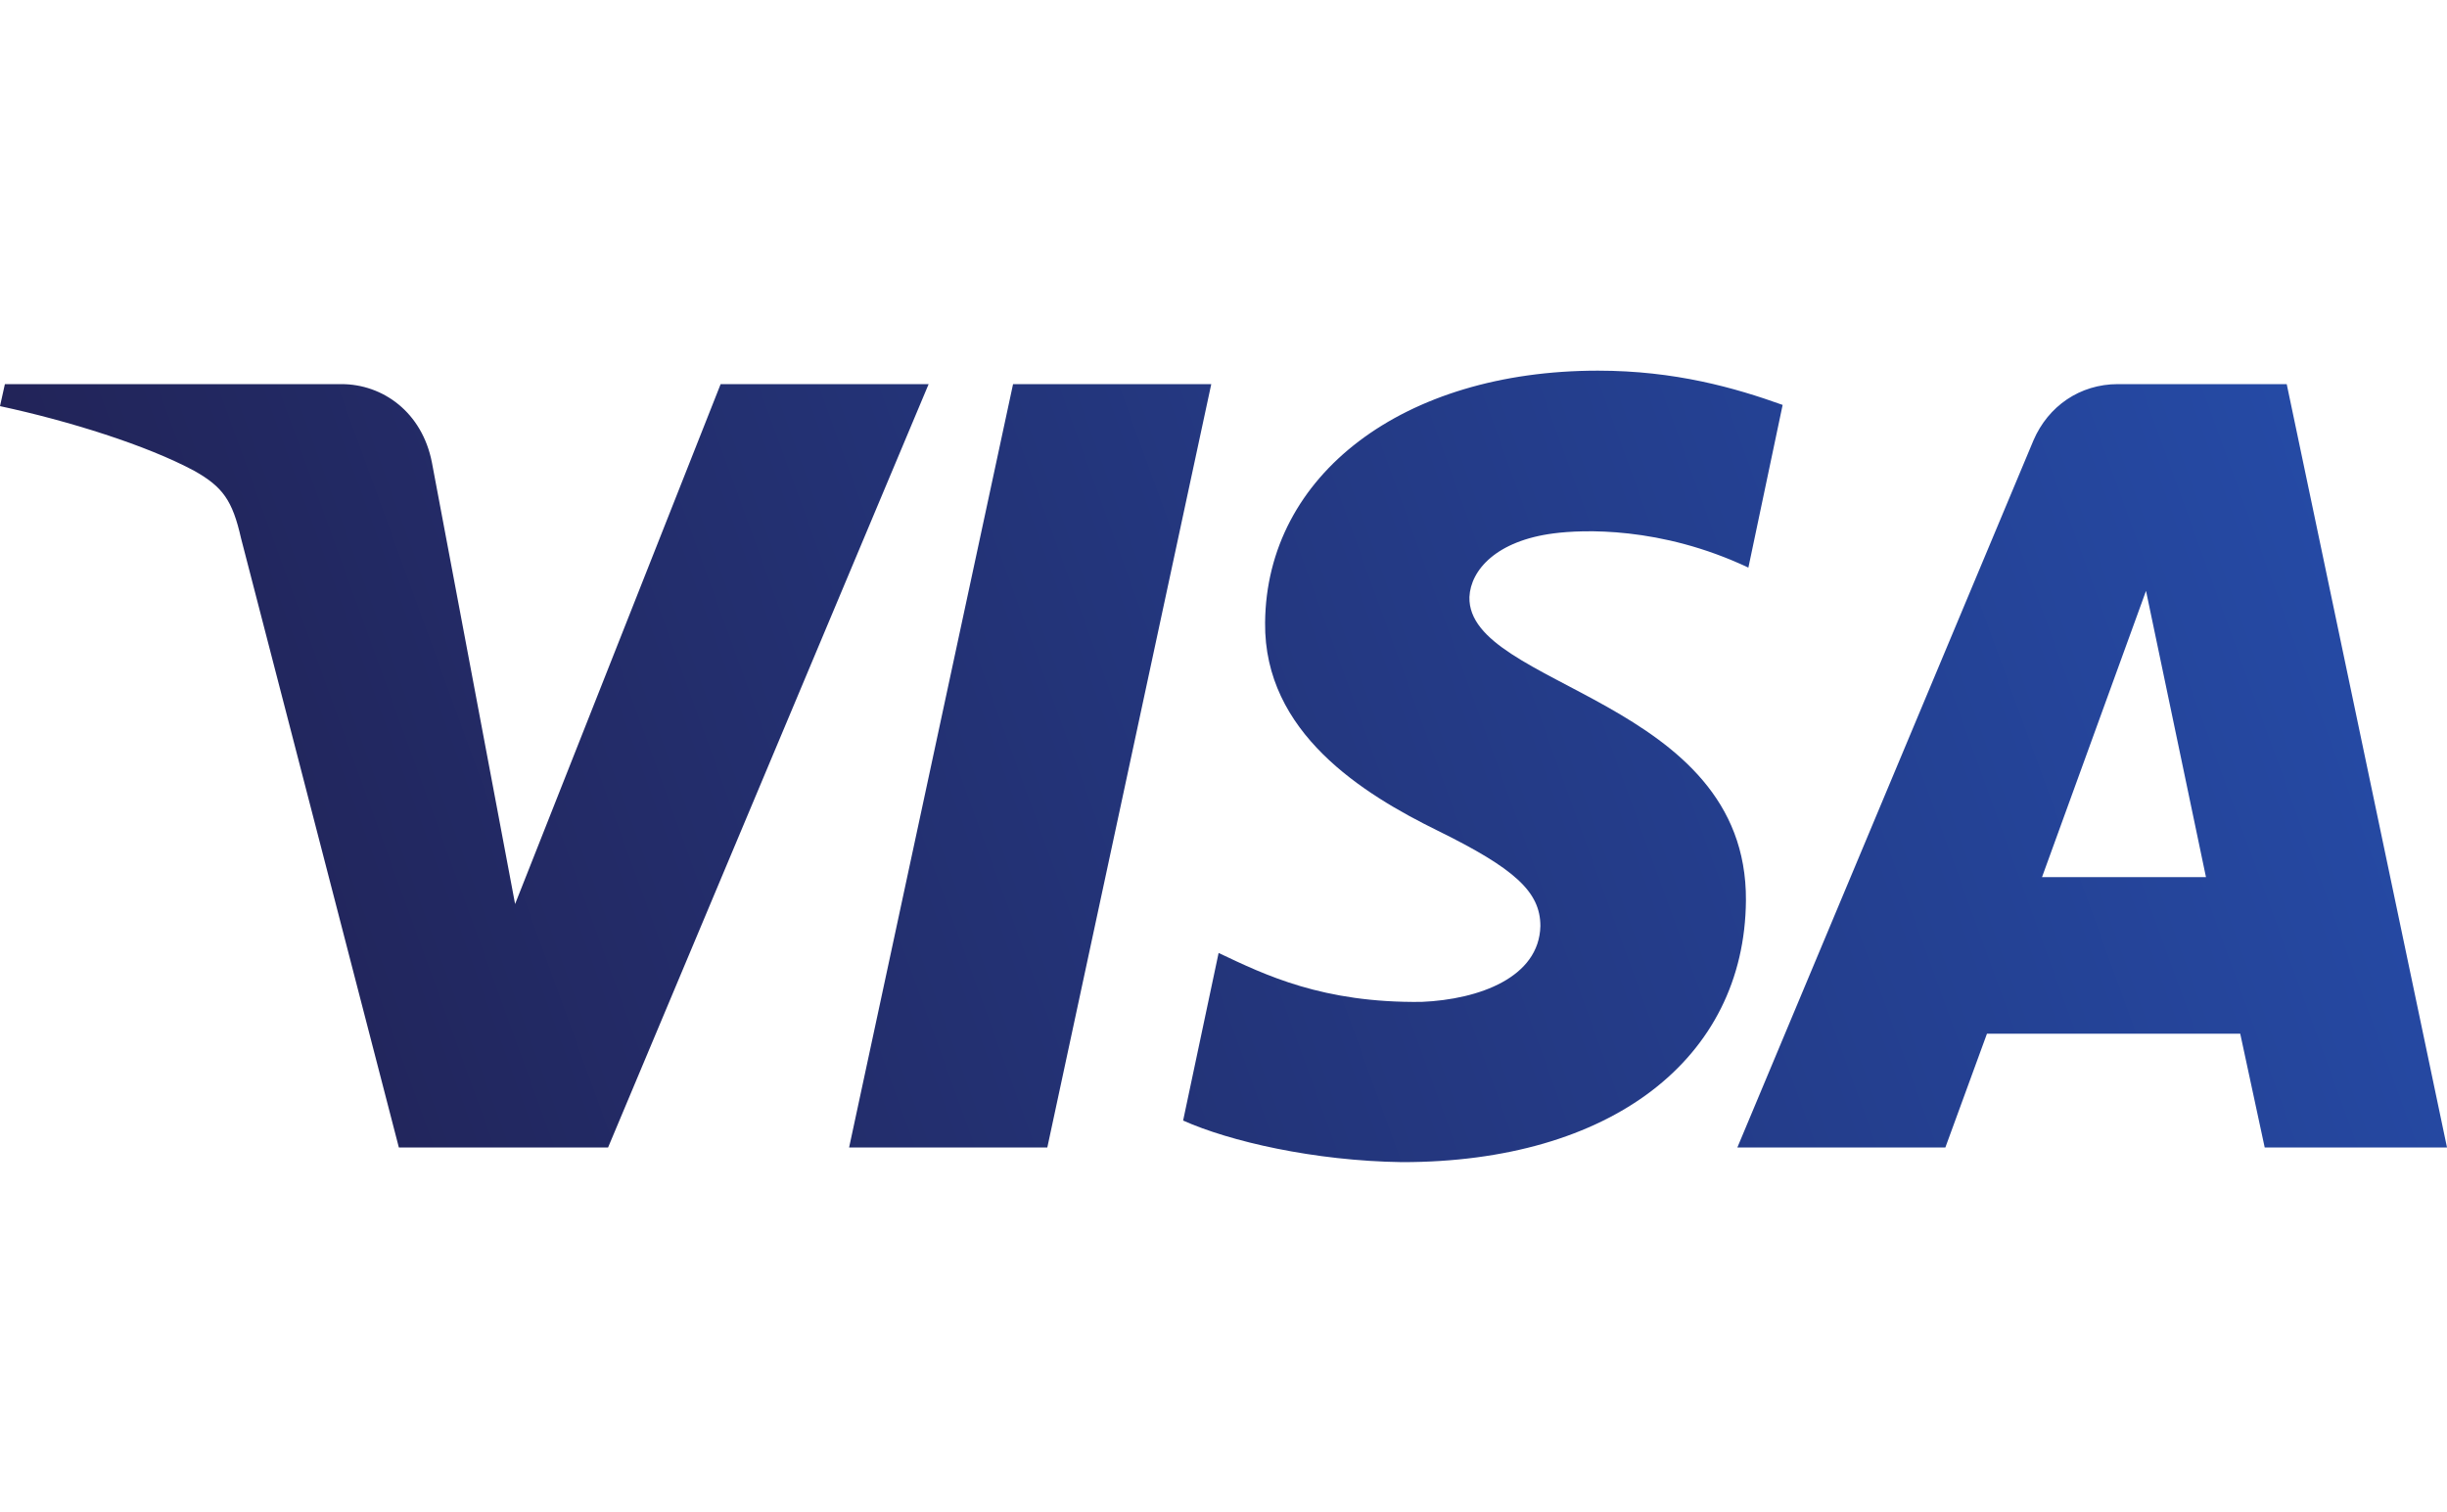 <?xml version="1.0" encoding="utf-8"?>
<!-- Generator: Adobe Illustrator 21.0.0, SVG Export Plug-In . SVG Version: 6.00 Build 0)  -->
<svg version="1.1" id="Warstwa_1" xmlns="http://www.w3.org/2000/svg" xmlns:xlink="http://www.w3.org/1999/xlink" x="0px" y="0px"
	 viewBox="0 0 200 123.6" style="enable-background:new 0 0 200 123.6;" xml:space="preserve">
<style type="text/css">
	.st0{clip-path:url(#SVGID_2_);fill:url(#SVGID_3_);}
</style>
<g id="XMLID_6_">
	<g id="XMLID_7_">
		<g>
			<g>
				<defs>
					<path id="SVGID_1_" d="M103.4,50.9c-0.1,9,8,14,14.1,17c6.3,3.1,8.4,5,8.4,7.8c-0.1,4.2-5,6-9.7,6.2c-8.1,0.1-12.8-2.2-16.6-4
						l-2.9,13.7c3.8,1.7,10.7,3.3,17.9,3.4c17,0,28-8.4,28.1-21.4c0.1-16.5-22.8-17.4-22.6-24.8c0.1-2.2,2.2-4.6,6.9-5.2
						c2.3-0.3,8.7-0.6,15.9,2.8l2.8-13.3c-3.9-1.4-8.8-2.8-15.1-2.8C114.7,30.3,103.5,38.8,103.4,50.9 M173.1,31.4
						c-3.1,0-5.7,1.8-6.9,4.6L142,93.8h17l3.4-9.3h20.7l2,9.3H200l-13.1-62.4H173.1 M175.4,48.3l4.9,23.4h-13.4L175.4,48.3
						 M82.8,31.4L69.4,93.8h16.2L99,31.4L82.8,31.4 M58.9,31.4L42.1,73.9l-6.8-36.1c-0.8-4.1-4-6.4-7.4-6.4H0.4L0,33.2
						c5.6,1.2,12,3.2,15.9,5.3c2.3,1.3,3.1,2.4,3.8,5.5l12.9,49.8h17.1l26.2-62.4L58.9,31.4"/>
				</defs>
				<clipPath id="SVGID_2_">
					<use xlink:href="#SVGID_1_"  style="overflow:visible;"/>
				</clipPath>
				
					<linearGradient id="SVGID_3_" gradientUnits="userSpaceOnUse" x1="2.329" y1="-100.495" x2="2.731" y2="-100.495" gradientTransform="matrix(419.708 -154.569 154.569 419.708 14573.97 42631.355)">
					<stop  offset="0" style="stop-color:#222357"/>
					<stop  offset="1" style="stop-color:#254AA5"/>
				</linearGradient>
				<polyline class="st0" points="-20.9,38 176,-34.5 220.8,87.1 23.9,159.6 				"/>
			</g>
		</g>
	</g>
</g>
</svg>
